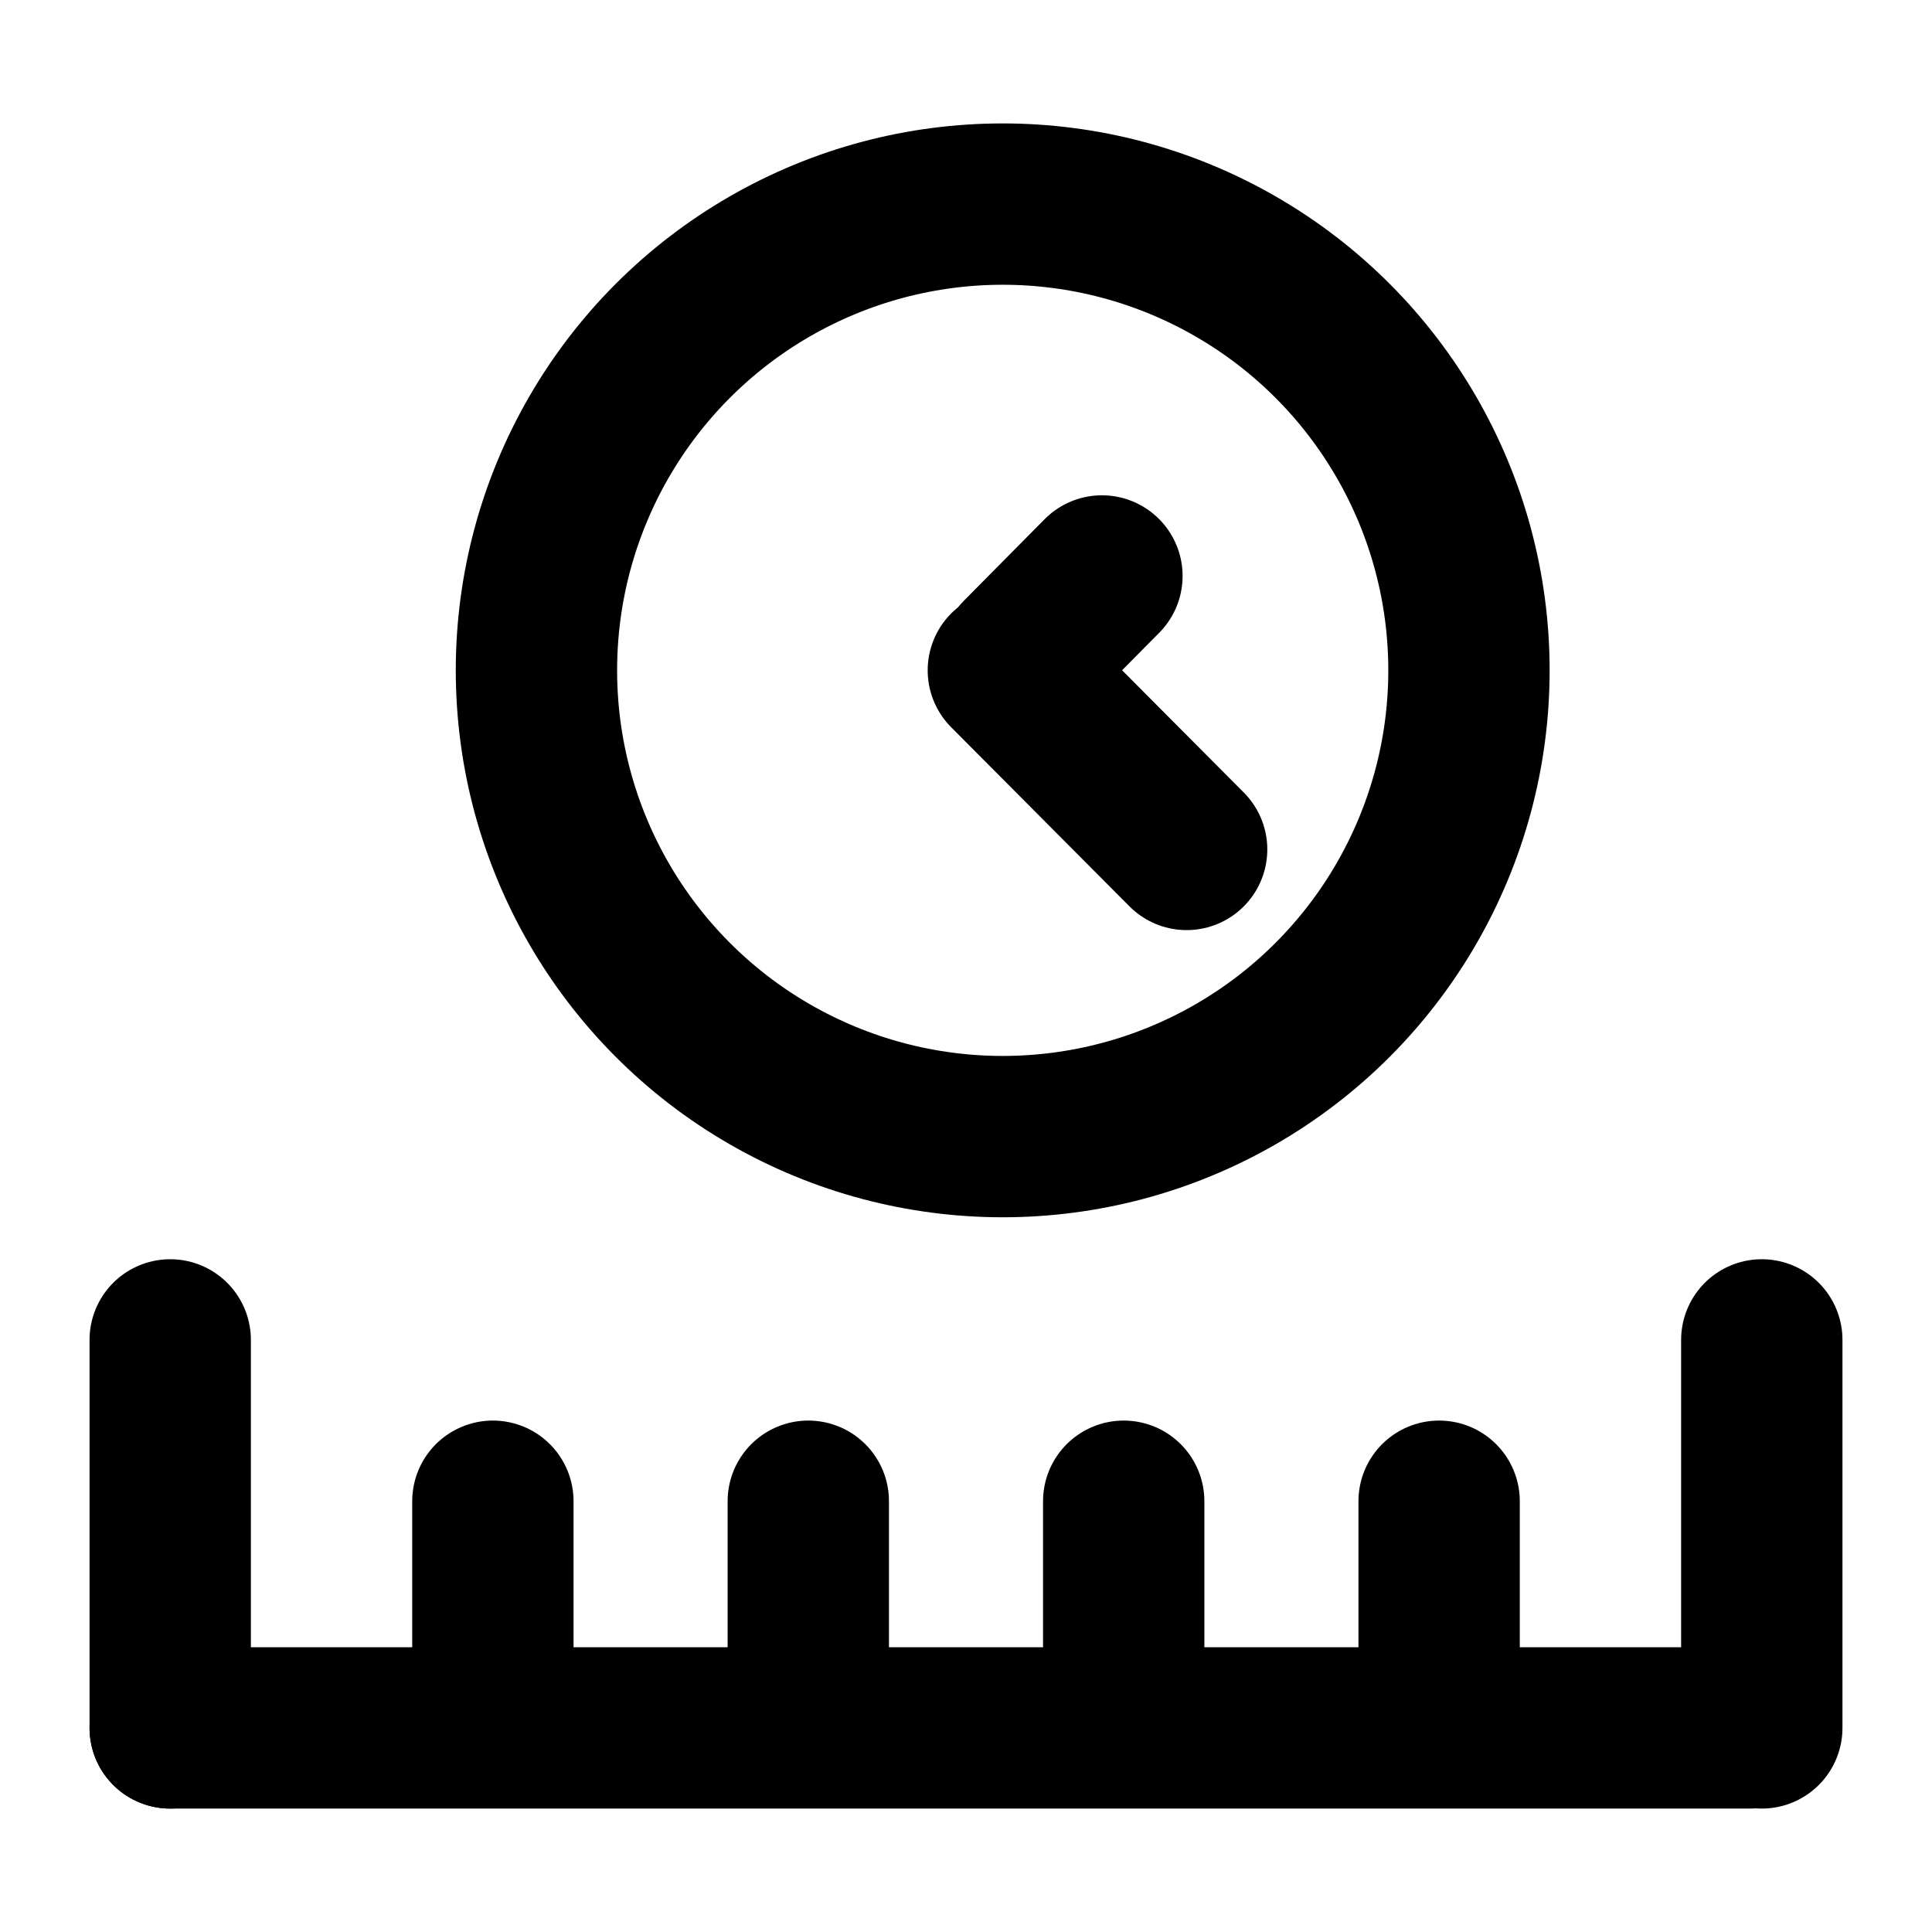 <svg id="Layer_1" data-name="Layer 1" xmlns="http://www.w3.org/2000/svg" viewBox="0 0 23.95 23.95"><defs><style>.cls-1,.cls-2{fill:none;}.cls-2{stroke:#000;stroke-linecap:round;stroke-linejoin:round;stroke-width:2px;}</style></defs><rect class="cls-1" width="23.95" height="23.95"/><line class="cls-2" x1="2.11" y1="21.42" x2="21.69" y2="21.42"/><line class="cls-2" x1="6.11" y1="18.61" x2="6.11" y2="20.93"/><line class="cls-2" x1="2.11" y1="16.61" x2="2.11" y2="21.42"/><line class="cls-2" x1="10.02" y1="18.61" x2="10.02" y2="20.93"/><line class="cls-2" x1="13.93" y1="18.61" x2="13.93" y2="20.93"/><line class="cls-2" x1="17.84" y1="18.61" x2="17.84" y2="20.93"/><line class="cls-2" x1="21.84" y1="16.61" x2="21.84" y2="21.42"/><circle class="cls-2" cx="12.43" cy="8.31" r="5.78"/><line class="cls-2" x1="14.71" y1="10.53" x2="12.5" y2="8.31"/><line class="cls-2" x1="13.66" y1="7.14" x2="12.66" y2="8.15"/></svg>